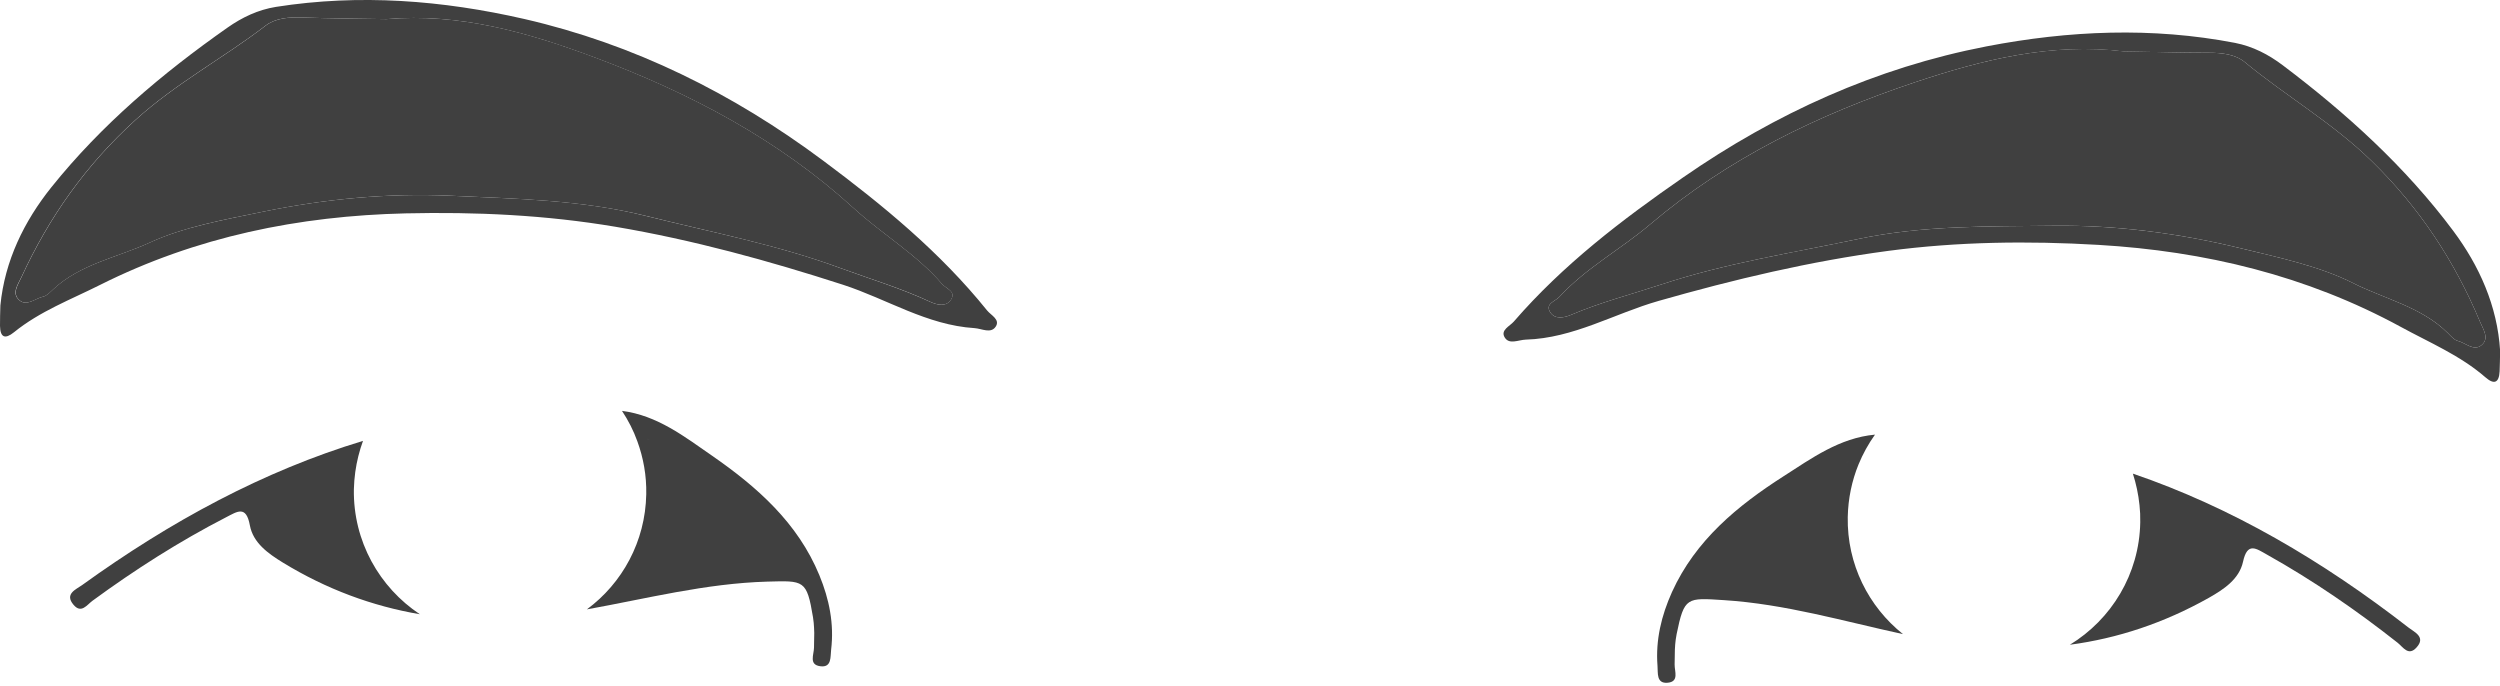 <?xml version="1.0" encoding="utf-8"?>
<!-- Generator: Adobe Illustrator 23.0.4, SVG Export Plug-In . SVG Version: 6.00 Build 0)  -->
<svg version="1.1" id="Layer_1" xmlns="http://www.w3.org/2000/svg" xmlns:xlink="http://www.w3.org/1999/xlink" x="0px" y="0px"
	 viewBox="0 0 2000 549" style="enable-background:new 0 0 2000 549;" xml:space="preserve">
<style type="text/css">
	.st0{fill:#404040;}
</style>
<g>
	<path class="st0" d="M1999.7,297.1c-0.5,9.2-4.4,10.8-11.3,4.8c-20.1-17.5-44.5-27.7-67.6-40.3c-75.6-41.2-157-60.7-242.1-65.7
		c-56.1-3.3-112.2-2.6-168.1,4.8c-62.4,8.3-123.3,22.8-183.6,40c-35.5,10.1-68.2,29.9-106.4,31c-5.9,0.2-13.2,4.2-16.8-1.7
		c-3.7-5.9,4-9,7.3-12.8c39.2-45.3,86.3-81.3,135.3-115.2c74-51.3,154.3-87.8,242.8-104.9c65.9-12.7,132.3-15.6,198.8-2.8
		c14.3,2.8,26.8,9.3,38.2,17.9c51,38.5,98.2,81.3,136.4,132.5c20.8,27.9,35.3,60,37.5,96C1999.9,286.2,2000,291.7,1999.7,297.1z
		 M1531.7,65.9c-77.1,25.8-149.1,60.5-211.6,113.6c-23.6,20-51.4,34.9-72.6,58c-3.3,3.6-11.6,5.4-7.4,12.2
		c3.8,6.1,11.2,4.5,16.7,2.2c23.7-10.1,48.5-16.5,72.8-24.5c51.2-16.9,104.3-25.1,156.9-36.2c52.1-11,104.6-10,156.4-10.6
		c49.7-0.6,100.5,6,150,18.1c30.6,7.4,63.1,14.4,89.4,27.7c25.1,12.7,55,19.1,76,40.1c2.4,2.4,4.9,5.4,7.9,6.2
		c6.3,1.6,12.8,8.5,18.9,3.5c6.6-5.3,1.6-12.5-1-18.6c-20.4-48.7-48.4-91.4-86.9-128.9c-31.2-30.4-68.4-51.8-101.5-79.1
		c-7.7-6.3-18.5-7.4-29-7.4c-22.4,0-44.8-0.7-67.2-1C1641.2,34,1586.1,47.7,1531.7,65.9z"/>
	<path class="st0" d="M1699.3,41.1c-58.1-7.1-113.2,6.6-167.6,24.8c-77.1,25.8-149.1,60.5-211.6,113.6c-23.6,20-51.4,34.9-72.6,58
		c-3.3,3.6-11.6,5.4-7.4,12.2c3.8,6.1,11.2,4.5,16.7,2.2c23.7-10.1,48.5-16.5,72.8-24.5c51.2-16.9,104.3-25.1,156.9-36.2
		c52.1-11,104.6-10,156.4-10.6c49.7-0.6,100.5,6,150,18.1c30.6,7.4,63.1,14.4,89.4,27.7c25.1,12.7,55,19.1,76,40.1
		c2.4,2.4,4.9,5.4,7.9,6.2c6.3,1.6,12.8,8.5,18.9,3.5c6.6-5.3,1.6-12.5-1-18.6c-20.4-48.7-48.4-91.4-86.9-128.9
		c-31.2-30.4-68.4-51.8-101.5-79.1c-7.7-6.3-18.5-7.4-29-7.4C1744.1,42.1,1721.7,41.5,1699.3,41.1z"/>
	<path class="st0" d="M1337.6,473.6c18.8-41.4,52.4-69,89.1-92.5c22.6-14.5,45-30.8,73.3-33.4c-5.3,7.4-9.7,15.4-13.2,23.9
		c-0.9-0.7-1.7-1.2-2.6-1.6c-1.3-0.6-2.5-0.8-3.7-0.8c0,0,0,0,0,0c-0.4,0-0.8,0-1.2,0.1c-0.8,0.1-1.6,0.3-2.3,0.6
		c-1.1,0.4-2.2,1-3.3,1.6c1.1-0.6,2.2-1.2,3.3-1.6c0.8-0.3,1.5-0.5,2.3-0.6c0.4-0.1,0.8-0.1,1.2-0.1c0,0,0,0,0,0
		c1.2,0,2.4,0.2,3.7,0.8c0.8,0.4,1.7,0.9,2.6,1.6c-5.3,13-8.3,27.2-8.6,42c-0.7,37.8,16.7,71.8,44.2,93.7
		c-47.5-10.3-94.3-24.1-143.4-27.2c-29.5-1.9-31.6-2.7-37.7,27.2c-1.2,5.9-1.4,12.1-1.4,12.4c-0.1,7.8-0.2,9.8-0.2,11.9
		c-0.1,5.6,3.8,13.7-5.6,14.6c-9.3,0.8-7.6-8.1-8.1-13.5C1324.4,512,1329.1,492.5,1337.6,473.6z"/>
	<path class="st0" d="M1712.2,417.8c0.1-4.6-0.1-9.2-0.6-13.7c0,0,0,0,0.1,0c1.6-1.7,3.2-3.4,4.8-5.1c-1.6,1.7-3.2,3.4-4.8,5.1
		c0,0,0,0-0.1,0c-0.9-8.7-2.7-17.1-5.3-25.2c78.8,26.9,151.7,69.7,220.7,123.3c4.5,3.5,13.9,7.4,6.2,15.8
		c-6.5,7.2-10.7-0.3-15.1-3.8c-33.1-26.1-67.7-49.9-104.5-70.5c-8.6-4.8-15.7-10.5-19.2,5.8c-3.1,13.9-15.4,22-27.4,28.8
		c-35.8,20.1-72.8,32.4-111.1,37.5C1689,495.6,1711.5,459.4,1712.2,417.8z"/>
	<path class="st0" d="M1486.9,371.7C1486.8,371.7,1486.8,371.7,1486.9,371.7L1486.9,371.7C1486.8,371.7,1486.8,371.7,1486.9,371.7
		L1486.9,371.7z"/>
	<g>
		<g id="R_Eyebrow_4_">
			<path class="st0" d="M0.3,244.4c3.5-35.9,19.1-67.5,40.8-94.6c40-49.9,88.6-91,140.9-127.7c11.8-8.3,24.5-14.3,38.8-16.6
				C287.7-5,354,0.2,419.5,15.2c87.8,20.2,166.8,59.5,239,113.3c47.8,35.6,93.6,73.2,131.2,119.9c3.2,3.9,10.7,7.3,6.8,13
				c-3.9,5.7-11,1.5-16.9,1.1c-38.1-2.4-70.1-23.3-105.2-34.7c-59.7-19.3-120.1-35.9-182.1-46.4c-55.7-9.4-111.7-12-167.9-10.7
				c-85.2,2-167.3,18.6-244.3,57.2c-23.5,11.8-48.2,21.1-68.9,37.9C4,271.6,0.2,270,0,260.7C-0.1,255.3,0.2,249.9,0.3,244.4z
				 M309.1,15.3c-22.4-0.4-44.8-0.5-67.2-1.3c-10.5-0.4-21.4,0.4-29.3,6.4c-34,26.1-71.9,46.2-104.2,75.5
				c-39.8,36.1-69.2,77.8-91.3,125.8c-2.8,6-8.1,13-1.6,18.5c5.9,5.1,12.7-1.5,19-2.9c3-0.7,5.6-3.6,8.1-5.9
				c21.7-20.3,51.8-25.6,77.3-37.4c26.8-12.4,59.5-18.2,90.3-24.6c49.9-10.3,100.9-15.1,150.5-12.8c51.7,2.4,104.3,3.2,155.9,16.1
				c52.1,13,104.9,23,155.5,41.7c24,8.8,48.6,16.2,71.9,27c5.4,2.5,12.7,4.4,16.7-1.6c4.4-6.7-3.8-8.8-7-12.5
				c-20.4-23.8-47.7-39.7-70.5-60.5C622.7,111.6,551.9,74.4,475.8,46C422,25.9,367.5,10.3,309.1,15.3z"/>
			<path class="st0" d="M309.1,15.3c58.4-5,112.9,10.5,166.7,30.6c76.1,28.4,146.9,65.6,207.5,120.9c22.8,20.8,50.1,36.7,70.5,60.5
				c3.2,3.7,11.4,5.8,7,12.5c-4,6-11.3,4.1-16.7,1.6c-23.3-10.9-47.9-18.2-71.9-27c-50.6-18.6-103.4-28.7-155.5-41.7
				c-51.6-12.8-104.2-13.7-155.9-16.1c-49.7-2.3-100.6,2.5-150.5,12.8c-30.8,6.3-63.5,12.2-90.3,24.6
				c-25.5,11.8-55.6,17.1-77.3,37.4c-2.5,2.3-5.1,5.2-8.1,5.9c-6.3,1.4-13.1,8-19,2.9c-6.4-5.5-1.1-12.5,1.6-18.5
				c22.1-48,51.5-89.7,91.3-125.8c32.3-29.3,70.2-49.4,104.2-75.5c7.9-6,18.8-6.8,29.3-6.4C264.4,14.8,286.8,14.9,309.1,15.3z"/>
		</g>
		<path class="st0" d="M655.5,460.2c-17.3-42-49.9-70.7-85.8-95.6c-22.1-15.3-43.9-32.3-72.1-35.9c5,7.6,9.2,15.7,12.3,24.4
			c0.9-0.7,1.8-1.2,2.6-1.5c1.3-0.5,2.5-0.7,3.7-0.6c0,0,0,0,0,0c0.4,0,0.8,0.1,1.2,0.1c0.8,0.1,1.5,0.4,2.3,0.7
			c1.1,0.5,2.2,1.1,3.3,1.7c-1.1-0.7-2.1-1.3-3.3-1.7c-0.7-0.3-1.5-0.5-2.3-0.7c-0.4-0.1-0.8-0.1-1.2-0.1c0,0,0,0,0,0
			c-1.2-0.1-2.4,0.1-3.7,0.6c-0.8,0.3-1.7,0.8-2.6,1.5c4.8,13.2,7.4,27.4,7.1,42.3c-0.7,37.8-19.2,71.2-47.5,92.1
			c47.8-8.6,95.1-20.8,144.2-22.2c29.5-0.8,31.7-1.6,36.7,28.5c1,6,0.9,12.1,1,12.5c-0.1,7.8-0.2,9.8-0.2,11.9
			c-0.1,5.6-4.3,13.6,5.1,14.8c9.3,1.2,7.9-7.8,8.6-13.2C667.4,499.1,663.4,479.4,655.5,460.2z"/>
		<path class="st0" d="M283.1,391.4c0.1-4.6,0.5-9.2,1.1-13.7c0,0,0,0-0.1,0c-1.5-1.7-3.1-3.5-4.6-5.2c1.5,1.7,3.1,3.5,4.6,5.2
			c0,0,0,0,0.1,0c1.2-8.7,3.3-17,6.2-25c-79.7,24.1-154.1,64.4-224.9,115.5c-4.6,3.3-14.1,6.9-6.7,15.6c6.2,7.4,10.7,0.1,15.2-3.2
			c34-24.9,69.4-47.5,106.9-66.8c8.8-4.5,16-9.9,19,6.5c2.6,14,14.6,22.5,26.3,29.7c35,21.4,71.6,34.9,109.7,41.4
			C303.6,470,282.4,433,283.1,391.4z"/>
		<path class="st0" d="M509.9,353.2C509.9,353.2,510,353.1,509.9,353.2L509.9,353.2C510,353.1,509.9,353.2,509.9,353.2L509.9,353.2z
			"/>
	</g>
</g>
</svg>
